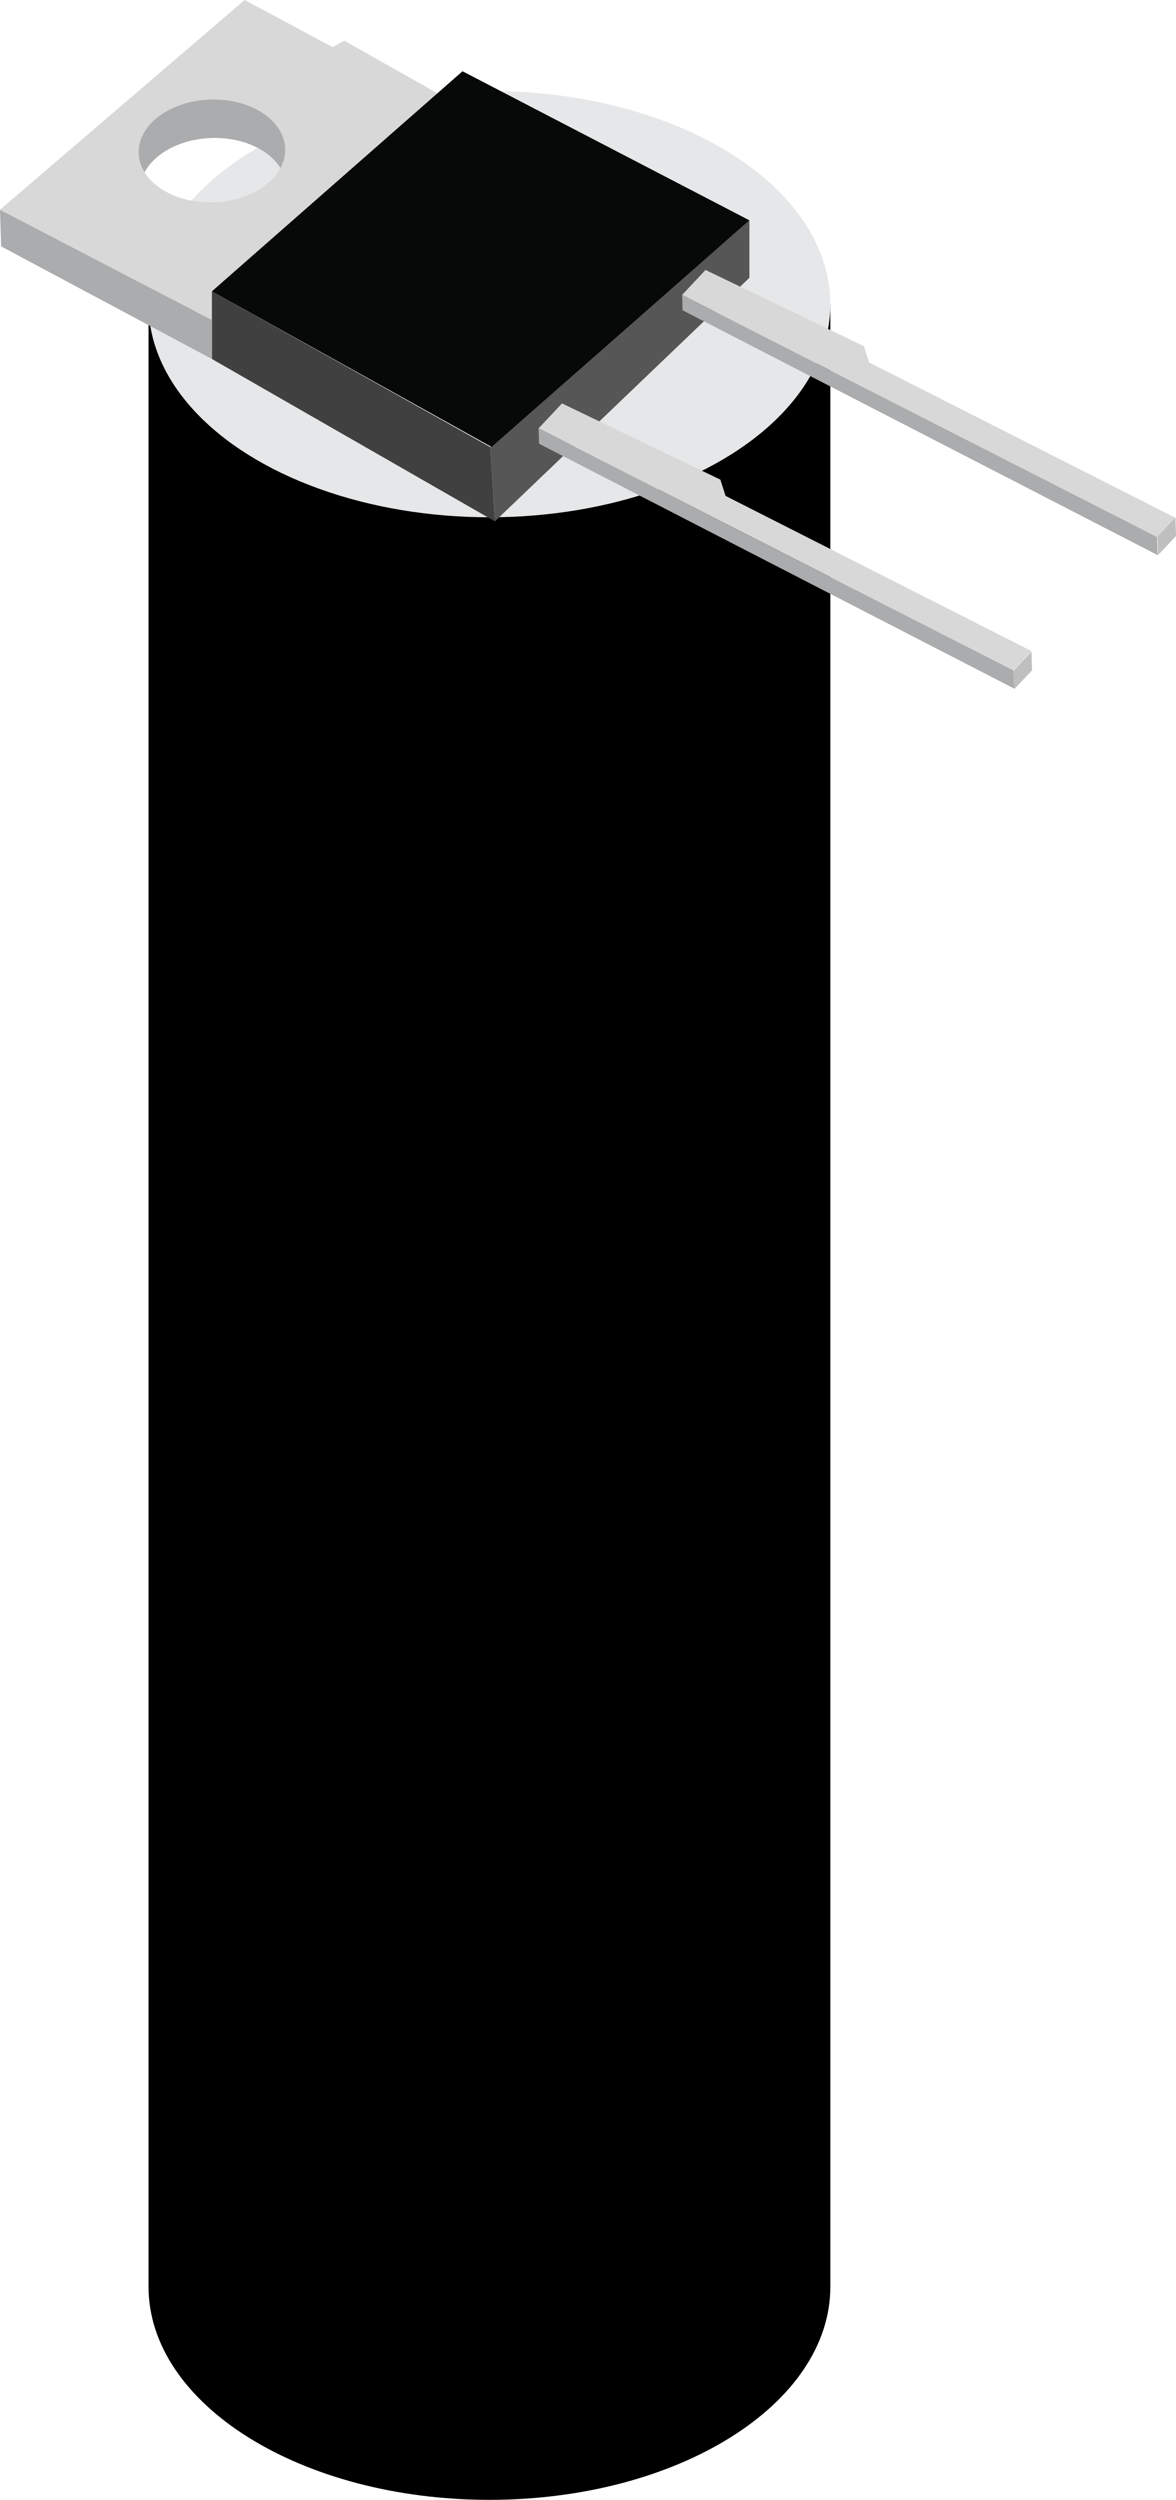 <?xml version="1.0" encoding="utf-8"?>
<!-- Generator: Adobe Illustrator 15.0.0, SVG Export Plug-In . SVG Version: 6.00 Build 0)  -->
<!DOCTYPE svg PUBLIC "-//W3C//DTD SVG 1.1//EN" "http://www.w3.org/Graphics/SVG/1.1/DTD/svg11.dtd">
<svg version="1.1" id="Layer_1" xmlns="http://www.w3.org/2000/svg" xmlns:xlink="http://www.w3.org/1999/xlink" x="0px" y="0px"
	 width="131.411px" height="279.204px" viewBox="0 0 131.411 279.204" enable-background="new 0 0 131.411 279.204"
	 xml:space="preserve">
<g>
	<path d="M16.597,33.965v221.429c0,13.149,17.056,23.81,38.095,23.81s38.095-10.66,38.095-23.81V33.965H16.597z"/>
	<ellipse fill="#E6E7E8" cx="54.692" cy="33.965" rx="38.095" ry="23.81"/>
	<g>
		<path fill="#D8D8D8" d="M0,23.425l23.68,12.315l26.417-24.625l-11.632-6.58l-1.285,0.737L27.341,0L0,23.425z M16.154,19.24
			c1.146-2.145,4.042-3.724,7.482-3.83c3.439-0.107,6.428,1.289,7.705,3.358c-1.146,2.144-4.042,3.723-7.481,3.83
			C20.418,22.705,17.431,21.308,16.154,19.24z"/>
		<polygon fill="#3F403F" points="23.68,32.538 54.796,49.942 55.299,58.232 23.68,40.095 		"/>
		<polygon fill="#565656" points="83.742,24.608 83.742,31.024 55.299,58.232 54.796,49.942 		"/>
		<polygon fill="#D8D8D8" points="78.838,30.152 76.223,32.936 129.275,59.967 131.302,57.812 97.116,40.481 96.537,38.667 		"/>
		<polygon fill="#ABACAD" points="0,23.425 23.68,35.741 23.68,40.095 0.127,27.519 		"/>
		<polygon fill="#BFBFBF" points="131.347,57.775 131.411,59.865 129.428,61.975 129.32,59.93 		"/>
		<polygon fill="#ABACAD" points="129.275,59.967 129.383,62.012 76.276,34.656 76.223,32.936 		"/>
		<polygon fill="#D8D8D8" points="62.799,45.057 60.184,47.84 113.236,74.871 115.262,72.717 81.076,55.385 80.497,53.571 		"/>
		<polygon fill="#BFBFBF" points="115.262,72.771 115.326,74.861 113.343,76.97 113.236,74.925 		"/>
		<polygon fill="#ABACAD" points="113.236,74.871 113.343,76.916 60.236,49.56 60.184,47.84 		"/>
		<path fill="#ABACAD" d="M31.34,18.768c-1.277-2.069-4.265-3.465-7.705-3.358c-3.44,0.106-6.336,1.685-7.482,3.83
			c0.024,0.039,0.05,0.08,0.076,0.121c-0.449-0.682-0.71-1.441-0.735-2.247c-0.098-3.169,3.487-5.852,8.008-5.992
			c4.521-0.14,8.265,2.315,8.364,5.484c0.025,0.802-0.187,1.572-0.588,2.279C31.298,18.845,31.32,18.806,31.34,18.768z"/>
		<polygon fill="#070808" points="51.683,7.958 83.742,24.608 54.928,49.914 23.68,32.538 		"/>
	</g>
</g>
</svg>
